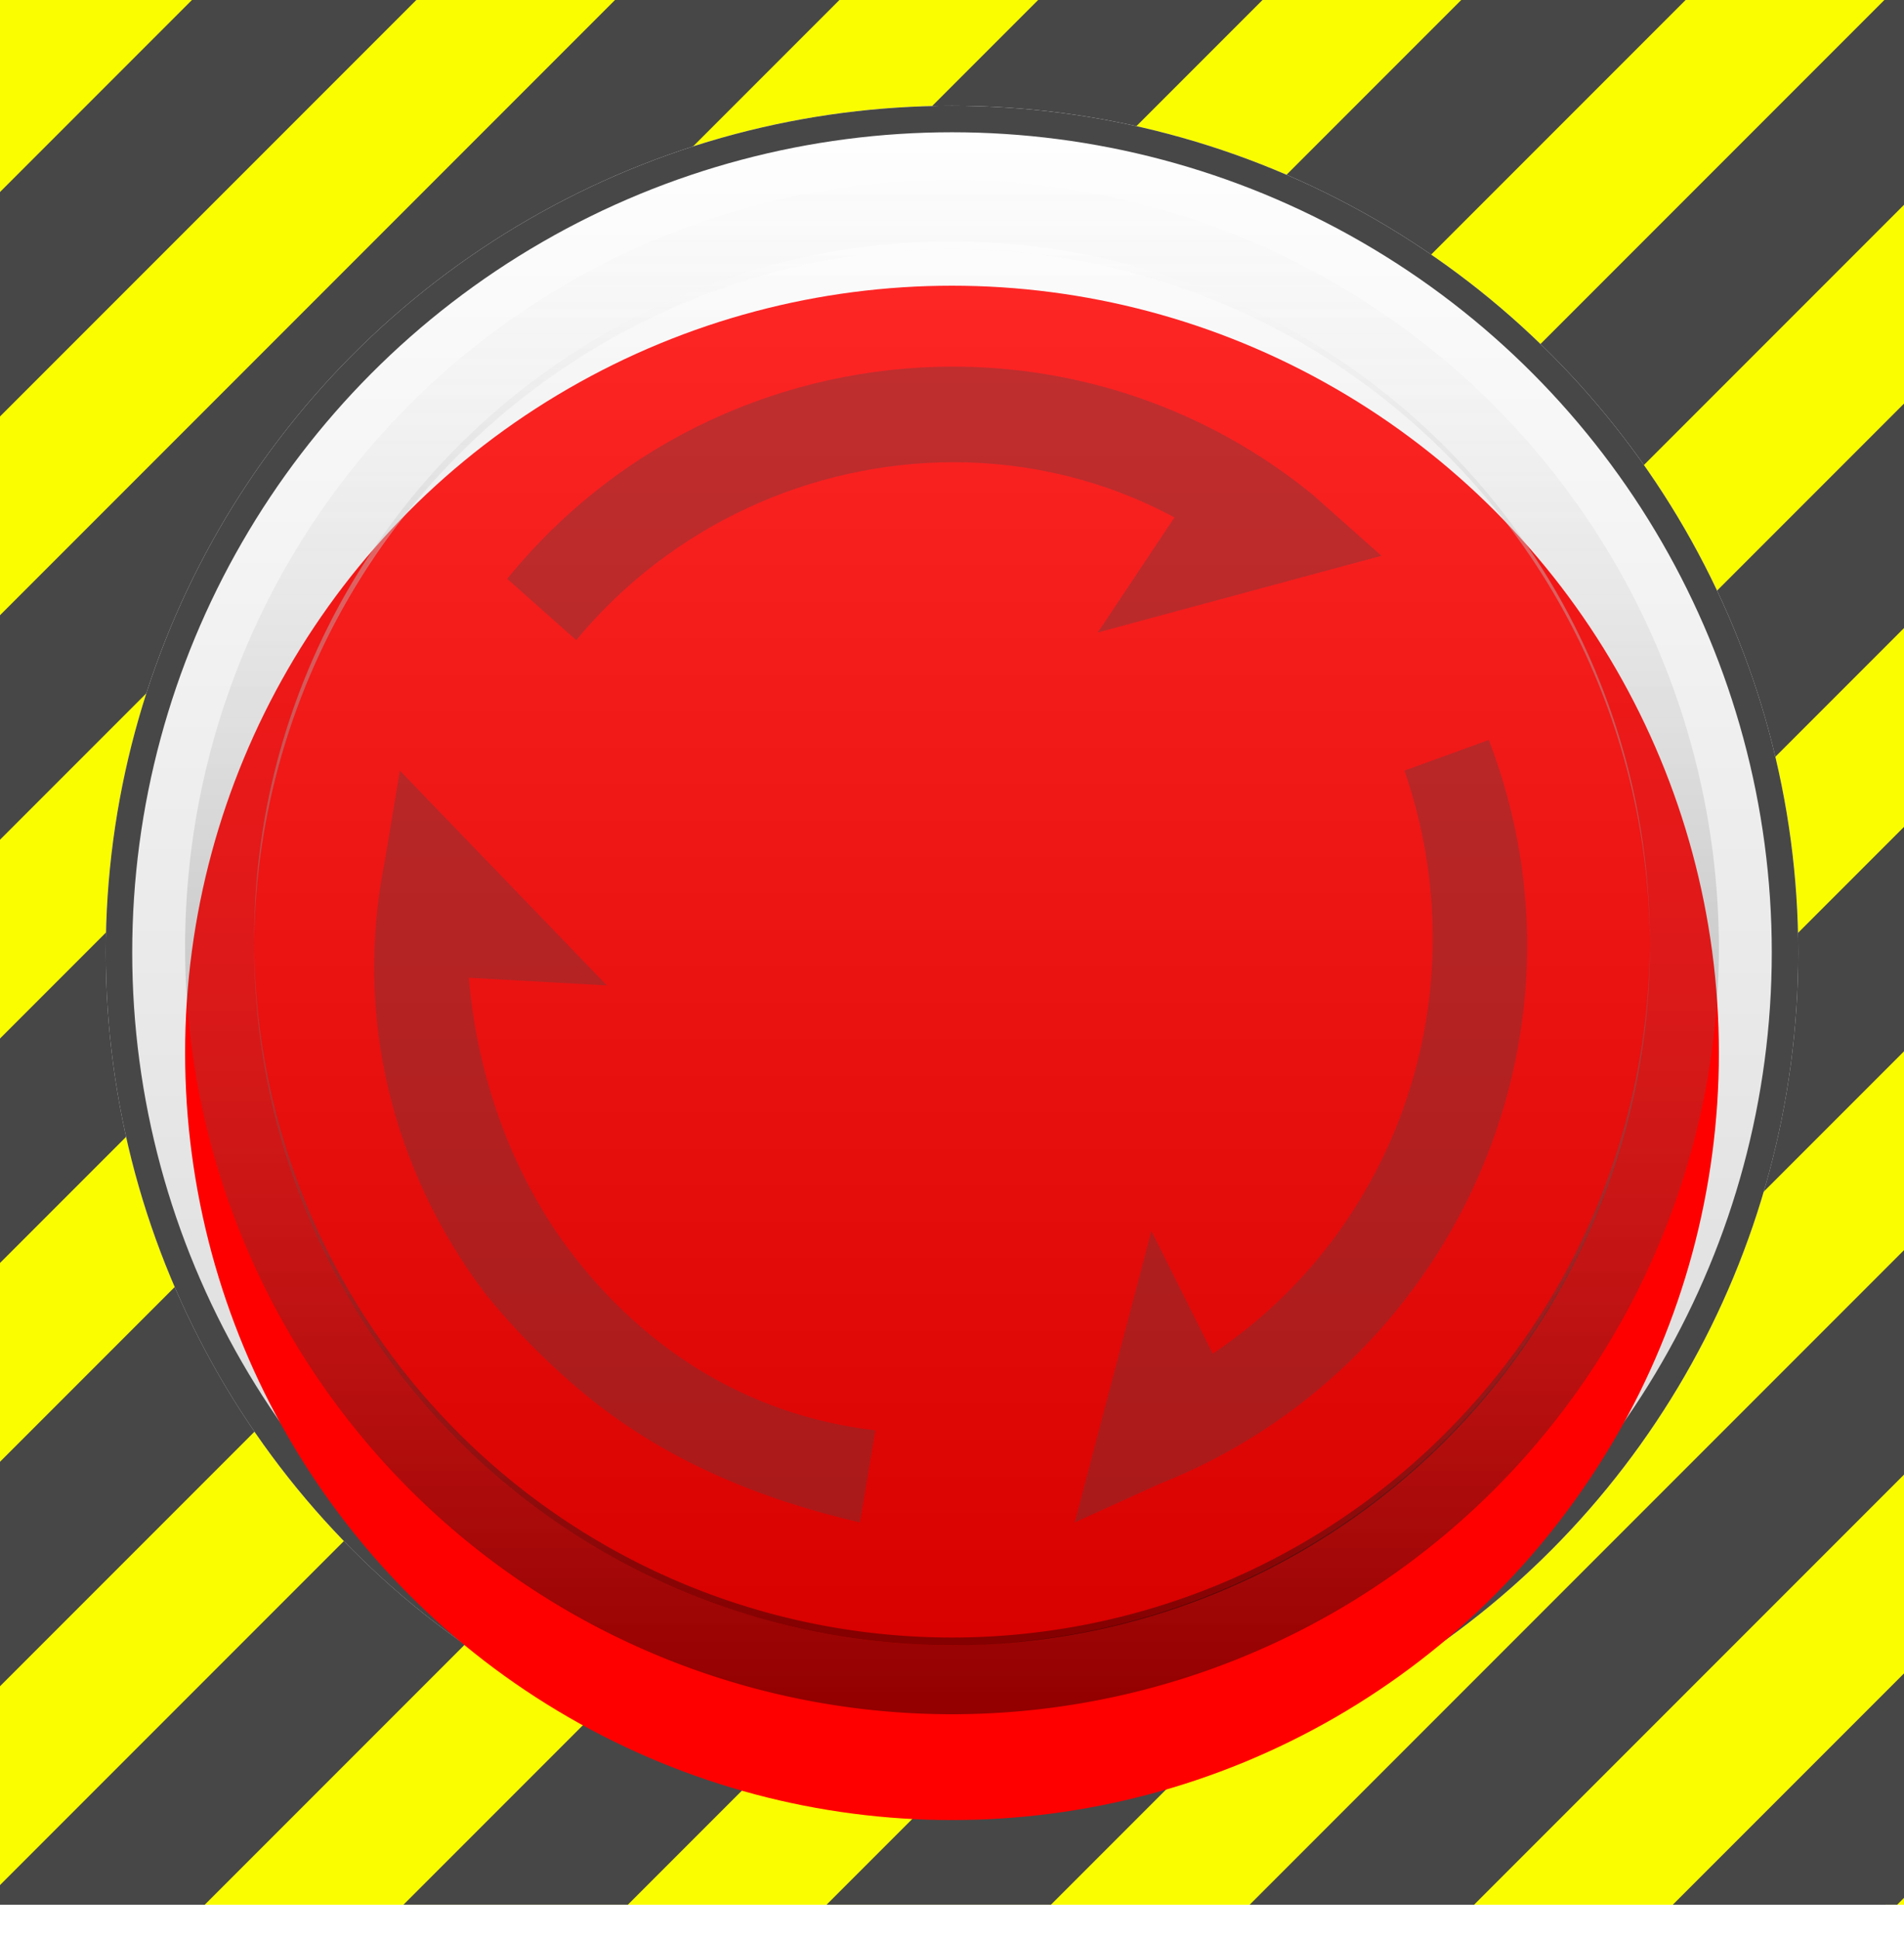 <svg id="_000" data-name="000" xmlns="http://www.w3.org/2000/svg" xmlns:xlink="http://www.w3.org/1999/xlink" width="72" height="73.3" viewBox="0 0 72 73.3">
  <defs>
    <linearGradient id="linear-gradient" x1="0.5" x2="0.5" y2="1" gradientUnits="objectBoundingBox">
      <stop offset="0" stop-color="#fff"/>
      <stop offset="1" stop-color="#d5d5d5"/>
    </linearGradient>
    <filter id="颜色层" x="2.5" y="6.3" width="67" height="67" filterUnits="userSpaceOnUse">
      <feOffset dy="4" input="SourceAlpha"/>
      <feGaussianBlur stdDeviation="1.5" result="blur"/>
      <feFlood flood-opacity="0.502"/>
      <feComposite operator="in" in2="blur"/>
      <feComposite in="SourceGraphic"/>
    </filter>
    <linearGradient id="linear-gradient-2" x1="0.5" y1="1" x2="0.5" y2="-0.005" gradientUnits="objectBoundingBox">
      <stop offset="0"/>
      <stop offset="1" stop-color="#fff"/>
    </linearGradient>
    <linearGradient id="linear-gradient-3" x1="0.5" y1="-0.002" x2="0.5" y2="0.998" gradientUnits="objectBoundingBox">
      <stop offset="0" stop-color="#ddd" stop-opacity="0.059"/>
      <stop offset="1" stop-opacity="0.702"/>
    </linearGradient>
    <linearGradient id="linear-gradient-4" x1="0.5" x2="0.5" y2="1" gradientUnits="objectBoundingBox">
      <stop offset="0" stop-color="#fff" stop-opacity="0.459"/>
      <stop offset="1" stop-opacity="0.388"/>
    </linearGradient>
  </defs>
  <g id="组_989" data-name="组 989" transform="translate(-1400 240)">
    <rect id="矩形_906" data-name="矩形 906" width="72" height="72" transform="translate(1400 -240)" fill="#fafd00"/>
    <path id="交叉_4" data-name="交叉 4" d="M0,7.258,7.258,0h8.485L0,15.743Z" transform="translate(1400 -240)" fill="#474747"/>
    <path id="交叉_5" data-name="交叉 5" d="M0,23.257,23.257,0h8.485L0,31.742Z" transform="translate(1400 -240)" fill="#474747"/>
    <path id="交叉_6" data-name="交叉 6" d="M0,39.257,39.257,0h8.485L0,47.742Z" transform="translate(1400 -240)" fill="#474747"/>
    <path id="交叉_7" data-name="交叉 7" d="M0,55.257,55.257,0h8.485L0,63.742Z" transform="translate(1400 -240)" fill="#474747"/>
    <path id="交叉_8" data-name="交叉 8" d="M0,72v-.743L71.257,0H72V7.743L7.743,72Z" transform="translate(1400 -240)" fill="#474747"/>
    <path id="交叉_9" data-name="交叉 9" d="M0,56.742,56.742,0V8.485L8.485,56.742Z" transform="translate(1415.258 -224.743)" fill="#474747"/>
    <path id="交叉_10" data-name="交叉 10" d="M0,40.742,40.743,0V8.485L8.485,40.742Z" transform="translate(1431.257 -208.743)" fill="#474747"/>
    <path id="交叉_11" data-name="交叉 11" d="M0,24.743,24.743,0V8.485L8.485,24.743Z" transform="translate(1447.257 -192.743)" fill="#474747"/>
    <path id="交叉_12" data-name="交叉 12" d="M0,8.743,8.743,0V8.485l-.257.257Z" transform="translate(1463.257 -176.743)" fill="#474747"/>
  </g>
  <g id="椭圆_118" data-name="椭圆 118" transform="translate(4 4)" stroke="#474747" stroke-width="1" fill="url(#linear-gradient)">
    <circle cx="32" cy="32" r="32" stroke="none"/>
    <circle cx="32" cy="32" r="31.5" fill="none"/>
  </g>
  <g id="组_983" data-name="组 983" transform="translate(-1573 101)">
    <g transform="matrix(1, 0, 0, 1, 1573, -101)" filter="url(#颜色层)">
      <ellipse id="颜色层-2" data-name="颜色层" cx="29" cy="29" rx="29" ry="29" transform="translate(7 6.8)" fill="red"/>
    </g>
    <ellipse id="椭圆_95" data-name="椭圆 95" cx="26.39" cy="26.39" rx="26.39" ry="26.39" transform="translate(1582.61 -91.59)" opacity="0.15" fill="url(#linear-gradient-2)"/>
    <path id="路径_621" data-name="路径 621" d="M48.7,30.3a29,29,0,1,0,29,29A29.085,29.085,0,0,0,48.7,30.3Zm0,55.39A26.39,26.39,0,1,1,75.09,59.3,26.486,26.486,0,0,1,48.7,85.69Z" transform="translate(1560.3 -124.5)" opacity="0.6" fill="url(#linear-gradient-3)"/>
    <path id="路径_622" data-name="路径 622" d="M46.99,31.39A26.39,26.39,0,1,1,20.6,57.78,26.486,26.486,0,0,1,46.99,31.39m0-.29A26.39,26.39,0,1,0,73.38,57.49,26.486,26.486,0,0,0,46.99,31.1Z" transform="translate(1562.01 -122.98)" fill="url(#linear-gradient-4)"/>
    <g id="组_982" data-name="组 982" transform="translate(1587.147 -87.142)" opacity="0.33">
      <g id="组_932" data-name="组 932" transform="translate(5.033)">
        <g id="路径_623" data-name="路径 623" transform="translate(-23.9 -32.734)" fill="#474747">
          <path d="M 26.479 42.647 L 24.315 40.724 C 28.397 35.833 34.37 33.034 40.751 33.034 C 43.144 33.034 45.497 33.431 47.745 34.213 C 50.069 35.023 52.226 36.228 54.156 37.795 L 56.346 39.741 L 46.923 42.288 L 49.38 38.602 L 49.562 38.328 L 49.272 38.172 C 46.693 36.783 43.758 36.049 40.784 36.049 C 35.258 36.049 30.062 38.45 26.479 42.647 Z" stroke="none"/>
          <path d="M 26.451 42.221 C 30.084 38.1 35.273 35.749 40.784 35.749 C 43.807 35.749 46.791 36.495 49.414 37.908 L 49.995 38.22 L 49.629 38.769 L 47.615 41.79 L 55.731 39.596 L 53.961 38.023 C 52.06 36.48 49.936 35.294 47.646 34.497 C 45.43 33.725 43.11 33.334 40.751 33.334 C 34.557 33.334 28.752 36.009 24.733 40.694 L 26.451 42.221 M 26.51 43.076 L 23.9 40.756 C 28.187 35.479 34.445 32.734 40.751 32.734 C 45.535 32.734 50.347 34.313 54.35 37.566 L 56.96 39.886 L 46.23 42.786 L 49.13 38.436 C 46.508 37.024 43.641 36.349 40.784 36.349 C 35.425 36.349 30.104 38.725 26.51 43.076 Z" stroke="none"/>
        </g>
      </g>
      <g id="组_933" data-name="组 933" transform="translate(0 15.272)">
        <g id="路径_624" data-name="路径 624" transform="translate(-22.164 -38)" fill="#474747">
          <path d="M 40.294 66.055 C 36.369 65.112 33.187 63.635 30.575 61.546 C 29.139 60.397 27.715 58.973 26.565 57.536 C 24.841 55.237 23.64 52.69 22.995 49.966 C 22.337 47.189 22.289 44.354 22.852 41.539 L 22.853 41.534 L 22.854 41.529 L 23.336 38.637 L 30.221 45.778 L 25.764 45.53 L 25.42 45.511 L 25.449 45.855 C 25.756 49.538 26.977 52.998 28.982 55.862 C 31.954 60.023 36.024 62.554 40.77 63.198 L 40.294 66.055 Z" stroke="none"/>
          <path d="M 40.052 65.686 L 40.424 63.451 C 35.725 62.73 31.695 60.177 28.739 56.039 L 28.738 56.036 L 28.736 56.034 C 26.701 53.127 25.461 49.616 25.15 45.88 L 25.092 45.193 L 25.781 45.231 L 29.475 45.436 L 23.533 39.275 L 23.15 41.579 L 23.148 41.588 L 23.146 41.598 C 22.592 44.37 22.639 47.162 23.287 49.897 C 23.922 52.579 25.104 55.087 26.802 57.352 C 27.938 58.771 29.344 60.177 30.762 61.311 C 33.269 63.317 36.313 64.751 40.052 65.686 M 40.538 66.42 C 36.768 65.55 33.288 64.1 30.388 61.78 C 28.938 60.62 27.488 59.17 26.328 57.72 C 22.848 53.08 21.398 47.28 22.558 41.48 L 23.138 38 L 30.968 46.12 L 25.748 45.83 C 26.038 49.31 27.198 52.79 29.228 55.69 C 32.128 59.75 36.188 62.36 41.118 62.94 L 40.538 66.42 Z" stroke="none"/>
        </g>
      </g>
      <g id="组_934" data-name="组 934" transform="translate(26.493 14.112)">
        <g id="路径_625" data-name="路径 625" transform="translate(-31.3 -37.6)" fill="#474747">
          <path d="M 31.751 66.646 L 34.288 57.006 L 36.252 60.934 L 36.404 61.238 L 36.686 61.05 C 43.829 56.288 46.871 47.233 44.148 38.942 L 46.784 37.983 C 48.735 43.266 48.535 48.996 46.215 54.152 C 45.076 56.684 43.486 58.946 41.491 60.874 C 39.437 62.859 37.044 64.399 34.38 65.451 L 34.373 65.454 L 34.366 65.457 L 31.751 66.646 Z" stroke="none"/>
          <path d="M 32.202 66.111 L 34.242 65.184 L 34.256 65.177 L 34.27 65.172 C 36.897 64.135 39.257 62.616 41.282 60.659 C 43.25 58.757 44.818 56.526 45.942 54.029 C 48.188 49.036 48.418 43.498 46.604 38.368 L 44.522 39.125 C 47.129 47.468 44.028 56.516 36.853 61.299 L 36.287 61.676 L 35.983 61.068 L 34.375 57.852 L 32.202 66.111 M 31.3 67.18 L 34.2 56.16 L 36.52 60.8 C 43.48 56.16 46.67 47.17 43.77 38.76 L 46.96 37.6 C 51.31 48.91 45.51 61.38 34.49 65.73 L 31.3 67.18 Z" stroke="none"/>
        </g>
      </g>
    </g>
  </g>
</svg>
